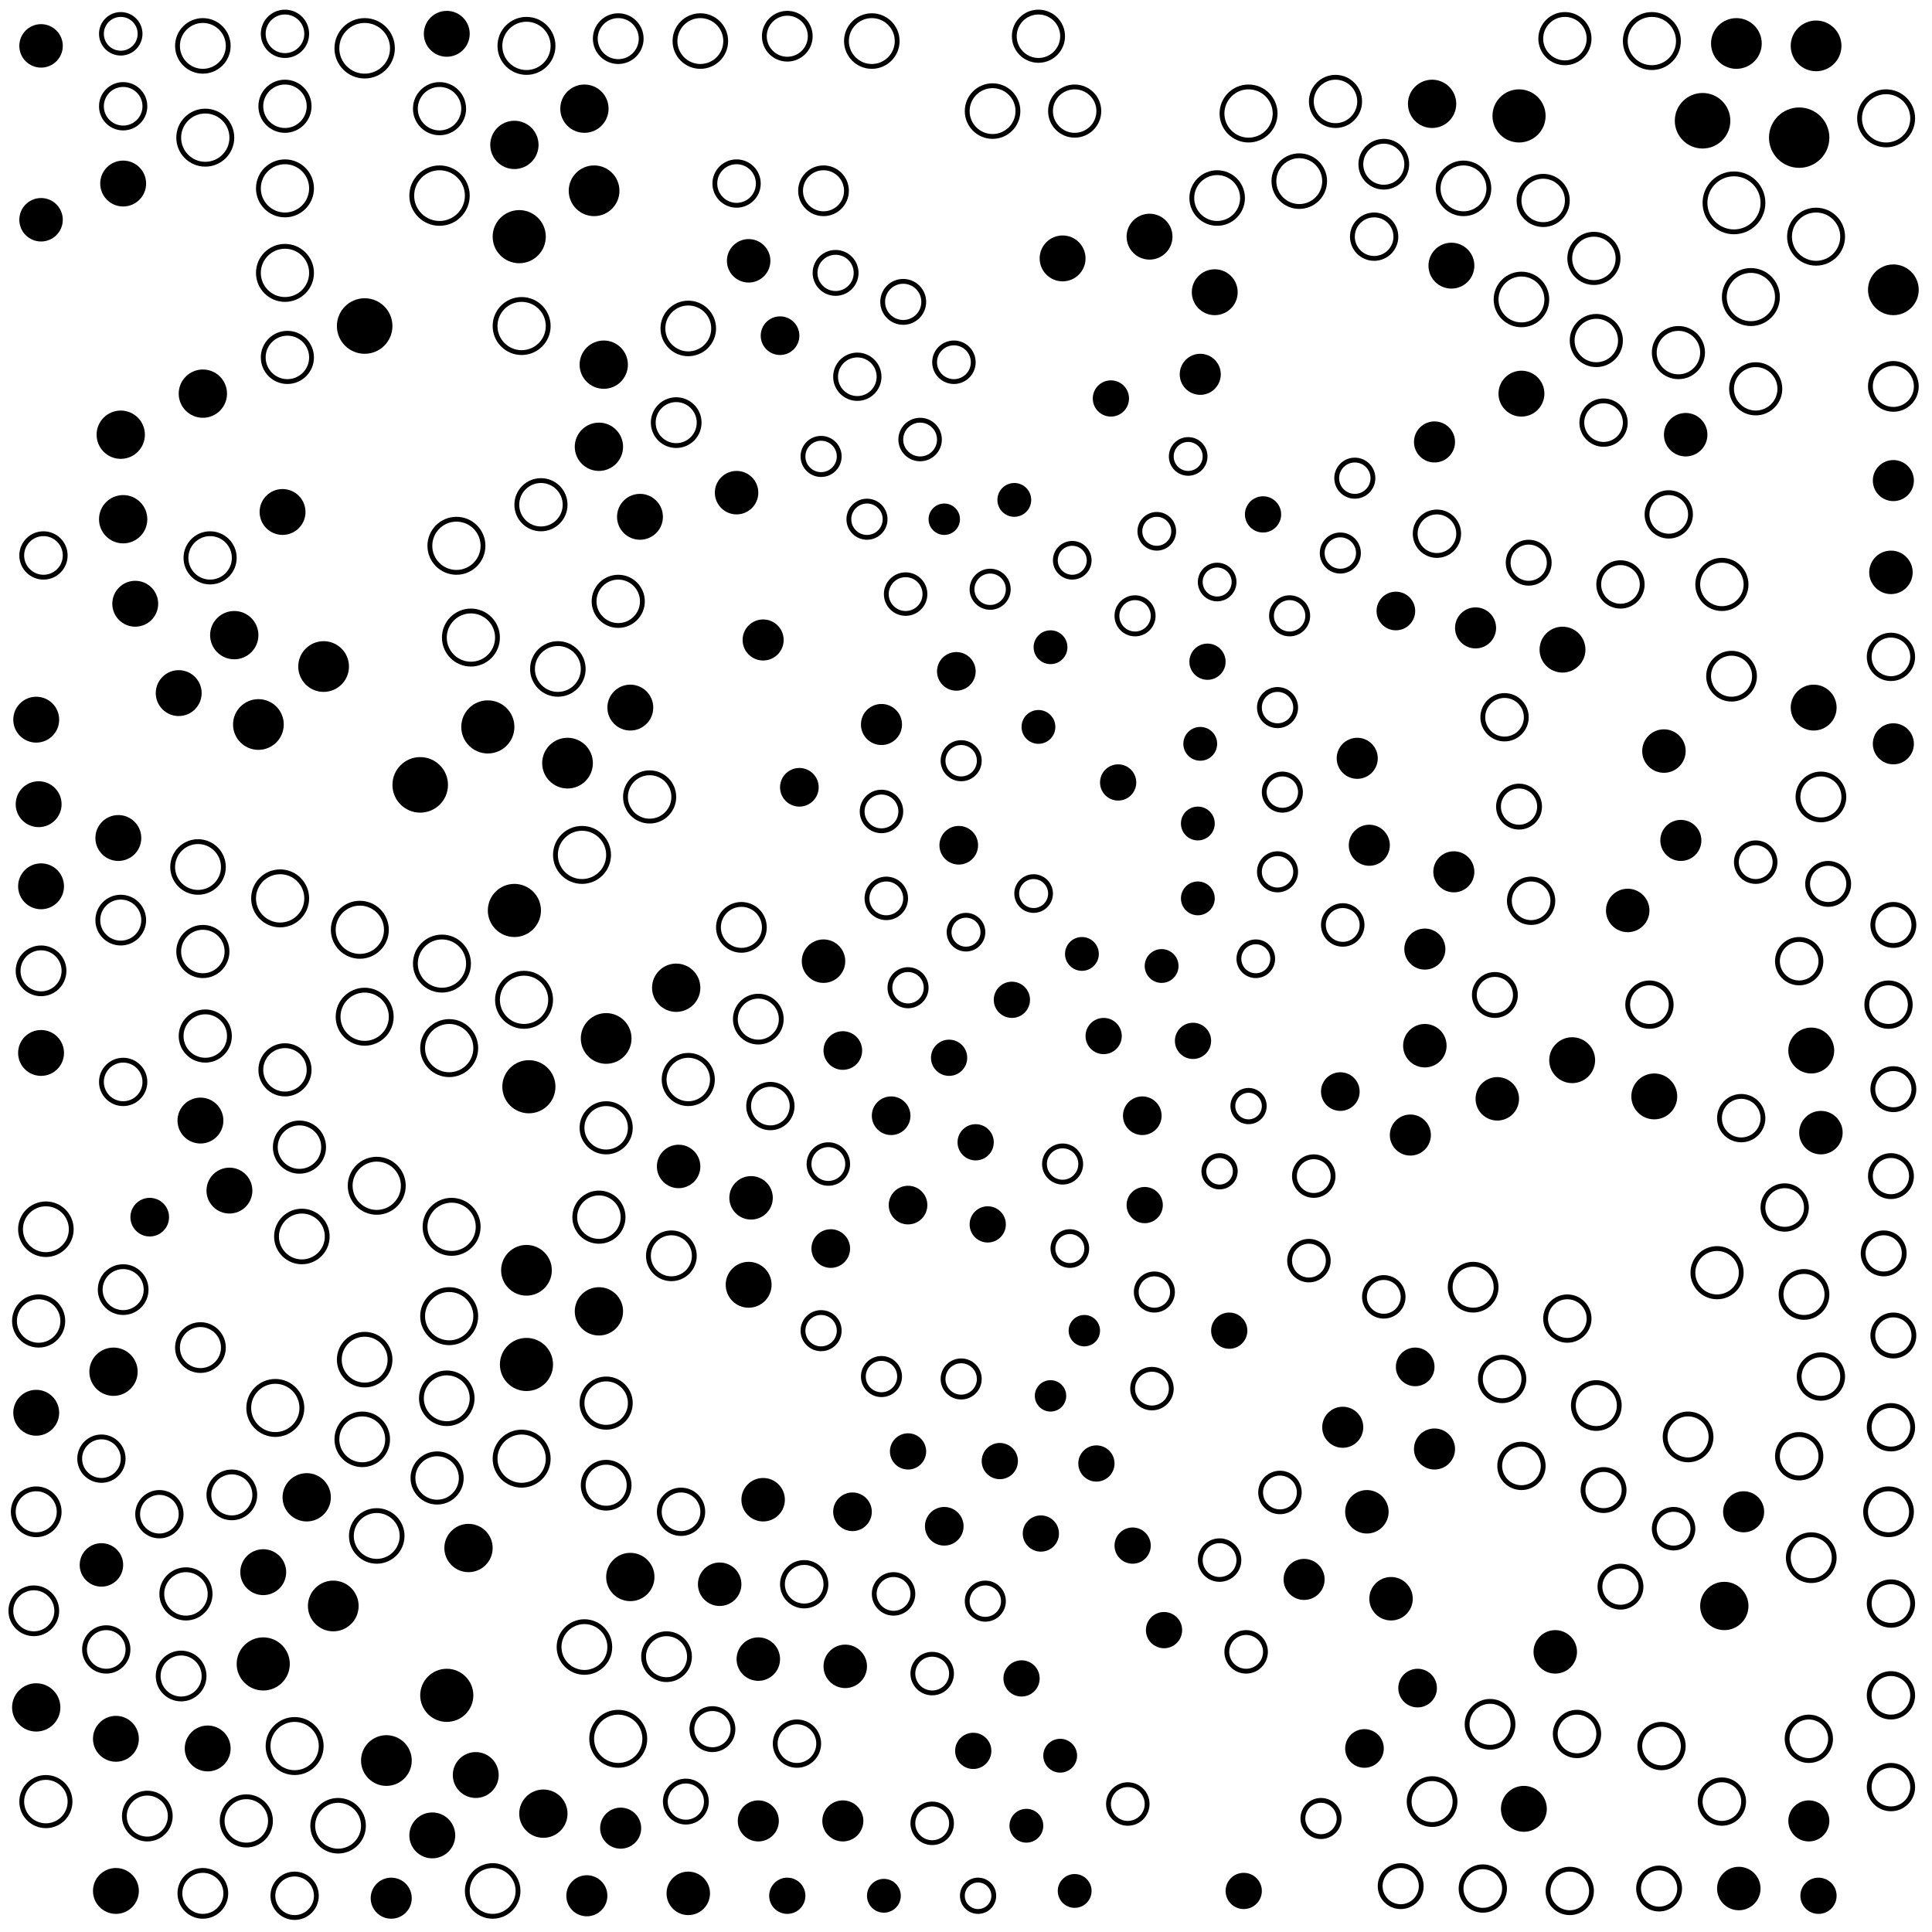 <svg xmlns="http://www.w3.org/2000/svg" version="1.1" xmlns:xlink="http://www.w3.org/1999/xlink" xmlns:svgjs="http://svgjs.dev/svgjs" viewBox="0 0 800 800"><circle r="7.5" cx="470" cy="255" stroke-width="2" stroke="hsl(3, 50%, 50%)" fill="none" opacity="0.70"></circle><circle r="8" cx="727" cy="357" stroke-width="2" stroke="hsl(6, 50%, 50%)" fill="none" opacity="0.54"></circle><circle r="9" cx="311" cy="496" fill="hsl(6, 50%, 50%)" opacity="0.85"></circle><circle r="9" cx="305" cy="76" stroke-width="2" stroke="hsl(7, 50%, 50%)" fill="none" opacity="0.17"></circle><circle r="11" cx="216" cy="604" stroke-width="2" stroke="hsl(7, 50%, 50%)" fill="none" opacity="0.96"></circle><circle r="9" cx="620" cy="455" fill="hsl(5, 50%, 50%)" opacity="0.75"></circle><circle r="7.5" cx="561" cy="198" stroke-width="2" stroke="hsl(4, 50%, 50%)" fill="none" opacity="0.66"></circle><circle r="10" cx="225" cy="751" fill="hsl(7, 50%, 50%)" opacity="0.73"></circle><circle r="7" cx="443" cy="517" stroke-width="2" stroke="hsl(3, 50%, 50%)" fill="none" opacity="0.35"></circle><circle r="10.5" cx="125" cy="512" stroke-width="2" stroke="hsl(7, 50%, 50%)" fill="none" opacity="0.38"></circle><circle r="9.5" cx="750" cy="435" fill="hsl(6, 50%, 50%)" opacity="0.87"></circle><circle r="7.5" cx="408" cy="663" stroke-width="2" stroke="hsl(4, 50%, 50%)" fill="none" opacity="0.77"></circle><circle r="9" cx="634" cy="373" stroke-width="2" stroke="hsl(5, 50%, 50%)" fill="none" opacity="0.40"></circle><circle r="9.5" cx="440" cy="107" fill="hsl(6, 50%, 50%)" opacity="0.99"></circle><circle r="7" cx="496" cy="372" fill="hsl(4, 50%, 50%)" opacity="0.56"></circle><circle r="9" cx="316" cy="621" fill="hsl(5, 50%, 50%)" opacity="0.26"></circle><circle r="9.5" cx="109" cy="651" fill="hsl(7, 50%, 50%)" opacity="0.56"></circle><circle r="10" cx="251" cy="467" stroke-width="2" stroke="hsl(7, 50%, 50%)" fill="none" opacity="0.59"></circle><circle r="8.5" cx="784" cy="199" fill="hsl(6, 50%, 50%)" opacity="0.13"></circle><circle r="10.5" cx="204" cy="783" stroke-width="2" stroke="hsl(7, 50%, 50%)" fill="none" opacity="0.58"></circle><circle r="9" cx="44" cy="683" stroke-width="2" stroke="hsl(6, 50%, 50%)" fill="none" opacity="0.98"></circle><circle r="7.5" cx="531" cy="328" stroke-width="2" stroke="hsl(4, 50%, 50%)" fill="none" opacity="0.90"></circle><circle r="9" cx="688" cy="723" stroke-width="2" stroke="hsl(6, 50%, 50%)" fill="none" opacity="0.89"></circle><circle r="9.5" cx="179" cy="760" fill="hsl(8, 50%, 50%)" opacity="0.54"></circle><circle r="10" cx="248" cy="504" stroke-width="2" stroke="hsl(7, 50%, 50%)" fill="none" opacity="0.61"></circle><circle r="7.5" cx="523" cy="213" fill="hsl(4, 50%, 50%)" opacity="0.76"></circle><circle r="11" cx="218" cy="565" fill="hsl(7, 50%, 50%)" opacity="0.53"></circle><circle r="9.5" cx="717" cy="280" stroke-width="2" stroke="hsl(6, 50%, 50%)" fill="none" opacity="0.35"></circle><circle r="9.5" cx="95" cy="493" fill="hsl(7, 50%, 50%)" opacity="0.82"></circle><circle r="8" cx="62" cy="504" fill="hsl(6, 50%, 50%)" opacity="0.35"></circle><circle r="9" cx="754" cy="469" fill="hsl(6, 50%, 50%)" opacity="0.47"></circle><circle r="7.5" cx="482" cy="675" fill="hsl(4, 50%, 50%)" opacity="0.95"></circle><circle r="11" cx="256" cy="720" stroke-width="2" stroke="hsl(7, 50%, 50%)" fill="none" opacity="0.35"></circle><circle r="10" cx="224" cy="209" stroke-width="2" stroke="hsl(7, 50%, 50%)" fill="none" opacity="0.80"></circle><circle r="8" cx="542" cy="522" stroke-width="2" stroke="hsl(4, 50%, 50%)" fill="none" opacity="0.94"></circle><circle r="8" cx="343" cy="482" stroke-width="2" stroke="hsl(5, 50%, 50%)" fill="none" opacity="0.19"></circle><circle r="7" cx="497" cy="308" fill="hsl(4, 50%, 50%)" opacity="0.86"></circle><circle r="7" cx="481" cy="400" fill="hsl(4, 50%, 50%)" opacity="0.65"></circle><circle r="8.5" cx="611" cy="260" fill="hsl(5, 50%, 50%)" opacity="0.86"></circle><circle r="8" cx="391" cy="632" fill="hsl(4, 50%, 50%)" opacity="0.89"></circle><circle r="11" cx="216" cy="135" stroke-width="2" stroke="hsl(7, 50%, 50%)" fill="none" opacity="0.32"></circle><circle r="9.5" cx="15" cy="298" fill="hsl(6, 50%, 50%)" opacity="0.68"></circle><circle r="10" cx="118" cy="443" stroke-width="2" stroke="hsl(7, 50%, 50%)" fill="none" opacity="0.20"></circle><circle r="9" cx="683" cy="416" stroke-width="2" stroke="hsl(6, 50%, 50%)" fill="none" opacity="0.63"></circle><circle r="9.5" cx="117" cy="212" fill="hsl(7, 50%, 50%)" opacity="0.80"></circle><circle r="9.5" cx="261" cy="293" fill="hsl(7, 50%, 50%)" opacity="0.87"></circle><circle r="9" cx="51" cy="44" stroke-width="2" stroke="hsl(7, 50%, 50%)" fill="none" opacity="0.33"></circle><circle r="7.5" cx="398" cy="571" stroke-width="2" stroke="hsl(4, 50%, 50%)" fill="none" opacity="0.54"></circle><circle r="11" cx="752" cy="98" stroke-width="2" stroke="hsl(8, 50%, 50%)" fill="none" opacity="0.67"></circle><circle r="10" cx="47" cy="568" fill="hsl(6, 50%, 50%)" opacity="0.32"></circle><circle r="11" cx="109" cy="689" fill="hsl(7, 50%, 50%)" opacity="0.40"></circle><circle r="9" cx="566" cy="626" fill="hsl(5, 50%, 50%)" opacity="0.34"></circle><circle r="7.5" cx="403" cy="725" fill="hsl(4, 50%, 50%)" opacity="0.82"></circle><circle r="9" cx="783" cy="237" fill="hsl(6, 50%, 50%)" opacity="0.69"></circle><circle r="9.5" cx="75" cy="694" stroke-width="2" stroke="hsl(7, 50%, 50%)" fill="none" opacity="0.98"></circle><circle r="8" cx="477" cy="575" stroke-width="2" stroke="hsl(4, 50%, 50%)" fill="none" opacity="0.24"></circle><circle r="8.5" cx="316" cy="265" fill="hsl(5, 50%, 50%)" opacity="0.20"></circle><circle r="10" cx="269" cy="330" stroke-width="2" stroke="hsl(6, 50%, 50%)" fill="none" opacity="0.89"></circle><circle r="9" cx="614" cy="782" stroke-width="2" stroke="hsl(5, 50%, 50%)" fill="none" opacity="0.75"></circle><circle r="10.5" cx="606" cy="78" stroke-width="2" stroke="hsl(7, 50%, 50%)" fill="none" opacity="0.23"></circle><circle r="10" cx="118" cy="44" stroke-width="2" stroke="hsl(8, 50%, 50%)" fill="none" opacity="0.75"></circle><circle r="7.5" cx="460" cy="165" fill="hsl(4, 50%, 50%)" opacity="0.38"></circle><circle r="9" cx="782" cy="416" stroke-width="2" stroke="hsl(6, 50%, 50%)" fill="none" opacity="0.27"></circle><circle r="9" cx="122" cy="785" stroke-width="2" stroke="hsl(7, 50%, 50%)" fill="none" opacity="0.44"></circle><circle r="8" cx="565" cy="724" fill="hsl(5, 50%, 50%)" opacity="0.75"></circle><circle r="8" cx="396" cy="278" fill="hsl(4, 50%, 50%)" opacity="0.57"></circle><circle r="7" cx="520" cy="397" stroke-width="2" stroke="hsl(4, 50%, 50%)" fill="none" opacity="0.79"></circle><circle r="9" cx="51" cy="448" stroke-width="2" stroke="hsl(6, 50%, 50%)" fill="none" opacity="0.72"></circle><circle r="7.5" cx="463" cy="324" fill="hsl(3, 50%, 50%)" opacity="0.13"></circle><circle r="7.5" cx="753" cy="785" fill="hsl(6, 50%, 50%)" opacity="0.68"></circle><circle r="8.5" cx="243" cy="785" fill="hsl(7, 50%, 50%)" opacity="0.54"></circle><circle r="7.5" cx="500" cy="274" fill="hsl(4, 50%, 50%)" opacity="0.38"></circle><circle r="9" cx="282" cy="626" stroke-width="2" stroke="hsl(6, 50%, 50%)" fill="none" opacity="0.10"></circle><circle r="9" cx="623" cy="297" stroke-width="2" stroke="hsl(5, 50%, 50%)" fill="none" opacity="0.55"></circle><circle r="10" cx="87" cy="231" stroke-width="2" stroke="hsl(7, 50%, 50%)" fill="none" opacity="0.23"></circle><circle r="8.5" cx="783" cy="487" stroke-width="2" stroke="hsl(6, 50%, 50%)" fill="none" opacity="0.15"></circle><circle r="8.5" cx="497" cy="155" fill="hsl(5, 50%, 50%)" opacity="0.17"></circle><circle r="9.5" cx="15" cy="585" fill="hsl(6, 50%, 50%)" opacity="0.56"></circle><circle r="7.5" cx="414" cy="605" fill="hsl(4, 50%, 50%)" opacity="0.70"></circle><circle r="7.5" cx="494" cy="431" fill="hsl(4, 50%, 50%)" opacity="0.18"></circle><circle r="6.5" cx="435" cy="578" fill="hsl(3, 50%, 50%)" opacity="0.92"></circle><circle r="8.5" cx="295" cy="716" stroke-width="2" stroke="hsl(6, 50%, 50%)" fill="none" opacity="0.95"></circle><circle r="10.5" cx="151" cy="563" stroke-width="2" stroke="hsl(7, 50%, 50%)" fill="none" opacity="0.22"></circle><circle r="10.5" cx="19" cy="509" stroke-width="2" stroke="hsl(6, 50%, 50%)" fill="none" opacity="0.29"></circle><circle r="8" cx="369" cy="462" fill="hsl(4, 50%, 50%)" opacity="0.85"></circle><circle r="9" cx="330" cy="722" stroke-width="2" stroke="hsl(5, 50%, 50%)" fill="none" opacity="0.36"></circle><circle r="9.5" cx="49" cy="347" fill="hsl(6, 50%, 50%)" opacity="0.40"></circle><circle r="10.5" cx="630" cy="124" stroke-width="2" stroke="hsl(7, 50%, 50%)" fill="none" opacity="0.58"></circle><circle r="7.5" cx="478" cy="535" stroke-width="2" stroke="hsl(4, 50%, 50%)" fill="none" opacity="0.68"></circle><circle r="11" cx="195" cy="264" stroke-width="2" stroke="hsl(7, 50%, 50%)" fill="none" opacity="0.81"></circle><circle r="9.5" cx="631" cy="749" fill="hsl(5, 50%, 50%)" opacity="0.95"></circle><circle r="9" cx="783" cy="664" stroke-width="2" stroke="hsl(6, 50%, 50%)" fill="none" opacity="0.34"></circle><circle r="8.5" cx="687" cy="782" stroke-width="2" stroke="hsl(6, 50%, 50%)" fill="none" opacity="0.72"></circle><circle r="11" cx="202" cy="301" fill="hsl(7, 50%, 50%)" opacity="0.68"></circle><circle r="9" cx="590" cy="433" fill="hsl(5, 50%, 50%)" opacity="0.17"></circle><circle r="7.5" cx="509" cy="551" fill="hsl(4, 50%, 50%)" opacity="0.27"></circle><circle r="10" cx="660" cy="107" stroke-width="2" stroke="hsl(7, 50%, 50%)" fill="none" opacity="0.89"></circle><circle r="8.5" cx="257" cy="757" fill="hsl(7, 50%, 50%)" opacity="0.71"></circle><circle r="9" cx="689" cy="311" fill="hsl(6, 50%, 50%)" opacity="0.92"></circle><circle r="9" cx="319" cy="458" stroke-width="2" stroke="hsl(5, 50%, 50%)" fill="none" opacity="0.78"></circle><circle r="9" cx="310" cy="108" fill="hsl(6, 50%, 50%)" opacity="0.43"></circle><circle r="9.5" cx="197" cy="735" fill="hsl(7, 50%, 50%)" opacity="0.93"></circle><circle r="8" cx="365" cy="336" stroke-width="2" stroke="hsl(4, 50%, 50%)" fill="none" opacity="0.92"></circle><circle r="8.5" cx="619" cy="412" stroke-width="2" stroke="hsl(5, 50%, 50%)" fill="none" opacity="0.55"></circle><circle r="9" cx="749" cy="720" stroke-width="2" stroke="hsl(6, 50%, 50%)" fill="none" opacity="0.74"></circle><circle r="8.5" cx="784" cy="553" stroke-width="2" stroke="hsl(6, 50%, 50%)" fill="none" opacity="0.13"></circle><circle r="8.5" cx="784" cy="451" stroke-width="2" stroke="hsl(6, 50%, 50%)" fill="none" opacity="0.93"></circle><circle r="9" cx="305" cy="204" fill="hsl(6, 50%, 50%)" opacity="0.72"></circle><circle r="9.5" cx="630" cy="163" fill="hsl(6, 50%, 50%)" opacity="0.65"></circle><circle r="10.5" cx="185" cy="579" stroke-width="2" stroke="hsl(8, 50%, 50%)" fill="none" opacity="0.57"></circle><circle r="11" cx="186" cy="545" stroke-width="2" stroke="hsl(8, 50%, 50%)" fill="none" opacity="0.66"></circle><circle r="9.5" cx="617" cy="714" stroke-width="2" stroke="hsl(5, 50%, 50%)" fill="none" opacity="0.87"></circle><circle r="7.5" cx="404" cy="473" fill="hsl(4, 50%, 50%)" opacity="0.33"></circle><circle r="7.5" cx="398" cy="315" stroke-width="2" stroke="hsl(4, 50%, 50%)" fill="none" opacity="0.27"></circle><circle r="9.5" cx="256" cy="16" stroke-width="2" stroke="hsl(7, 50%, 50%)" fill="none" opacity="0.25"></circle><circle r="11" cx="781" cy="49" stroke-width="2" stroke="hsl(8, 50%, 50%)" fill="none" opacity="0.15"></circle><circle r="10.5" cx="784" cy="120" fill="hsl(8, 50%, 50%)" opacity="0.23"></circle><circle r="7.5" cx="365" cy="570" stroke-width="2" stroke="hsl(4, 50%, 50%)" fill="none" opacity="0.36"></circle><circle r="10" cx="256" cy="249" stroke-width="2" stroke="hsl(7, 50%, 50%)" fill="none" opacity="0.13"></circle><circle r="10" cx="280" cy="409" fill="hsl(6, 50%, 50%)" opacity="0.29"></circle><circle r="9" cx="281" cy="483" fill="hsl(6, 50%, 50%)" opacity="0.60"></circle><circle r="10.5" cx="231" cy="277" stroke-width="2" stroke="hsl(7, 50%, 50%)" fill="none" opacity="0.60"></circle><circle r="8.5" cx="664" cy="617" stroke-width="2" stroke="hsl(5, 50%, 50%)" fill="none" opacity="0.39"></circle><circle r="10.5" cx="361" cy="17" stroke-width="2" stroke="hsl(8, 50%, 50%)" fill="none" opacity="0.64"></circle><circle r="7" cx="479" cy="220" stroke-width="2" stroke="hsl(4, 50%, 50%)" fill="none" opacity="0.29"></circle><circle r="6.5" cx="405" cy="785" stroke-width="2" stroke="hsl(4, 50%, 50%)" fill="none" opacity="0.89"></circle><circle r="9" cx="42" cy="604" stroke-width="2" stroke="hsl(6, 50%, 50%)" fill="none" opacity="0.42"></circle><circle r="8.5" cx="594" cy="600" fill="hsl(5, 50%, 50%)" opacity="0.40"></circle><circle r="9" cx="739" cy="500" stroke-width="2" stroke="hsl(6, 50%, 50%)" fill="none" opacity="0.32"></circle><circle r="11" cx="517" cy="47" stroke-width="2" stroke="hsl(8, 50%, 50%)" fill="none" opacity="0.82"></circle><circle r="10" cx="248" cy="543" fill="hsl(7, 50%, 50%)" opacity="0.81"></circle><circle r="11" cx="215" cy="98" fill="hsl(7, 50%, 50%)" opacity="0.15"></circle><circle r="10" cx="251" cy="581" stroke-width="2" stroke="hsl(7, 50%, 50%)" fill="none" opacity="0.37"></circle><circle r="9" cx="66" cy="627" stroke-width="2" stroke="hsl(7, 50%, 50%)" fill="none" opacity="0.83"></circle><circle r="7" cx="430" cy="301" fill="hsl(3, 50%, 50%)" opacity="0.96"></circle><circle r="10.5" cx="719" cy="18" fill="hsl(8, 50%, 50%)" opacity="0.86"></circle><circle r="9" cx="118" cy="14" stroke-width="2" stroke="hsl(8, 50%, 50%)" fill="none" opacity="0.66"></circle><circle r="9.5" cx="84" cy="784" stroke-width="2" stroke="hsl(7, 50%, 50%)" fill="none" opacity="0.54"></circle><circle r="7.5" cx="454" cy="606" fill="hsl(3, 50%, 50%)" opacity="0.96"></circle><circle r="10" cx="127" cy="620" fill="hsl(7, 50%, 50%)" opacity="0.98"></circle><circle r="9.5" cx="96" cy="619" stroke-width="2" stroke="hsl(7, 50%, 50%)" fill="none" opacity="0.55"></circle><circle r="9.5" cx="314" cy="422" stroke-width="2" stroke="hsl(5, 50%, 50%)" fill="none" opacity="0.60"></circle><circle r="11" cx="241" cy="354" stroke-width="2" stroke="hsl(7, 50%, 50%)" fill="none" opacity="0.32"></circle><circle r="8" cx="353" cy="626" fill="hsl(4, 50%, 50%)" opacity="0.93"></circle><circle r="8" cx="693" cy="633" stroke-width="2" stroke="hsl(6, 50%, 50%)" fill="none" opacity="0.92"></circle><circle r="7" cx="435" cy="268" fill="hsl(3, 50%, 50%)" opacity="0.82"></circle><circle r="10.5" cx="504" cy="82" stroke-width="2" stroke="hsl(7, 50%, 50%)" fill="none" opacity="0.48"></circle><circle r="11" cx="186" cy="434" stroke-width="2" stroke="hsl(8, 50%, 50%)" fill="none" opacity="0.64"></circle><circle r="7" cx="420" cy="207" fill="hsl(4, 50%, 50%)" opacity="0.75"></circle><circle r="11" cx="189" cy="226" stroke-width="2" stroke="hsl(7, 50%, 50%)" fill="none" opacity="0.71"></circle><circle r="11" cx="218" cy="19" stroke-width="2" stroke="hsl(8, 50%, 50%)" fill="none" opacity="0.49"></circle><circle r="9" cx="691" cy="213" stroke-width="2" stroke="hsl(6, 50%, 50%)" fill="none" opacity="0.80"></circle><circle r="10" cx="695" cy="146" stroke-width="2" stroke="hsl(7, 50%, 50%)" fill="none" opacity="0.25"></circle><circle r="10.5" cx="290" cy="17" stroke-width="2" stroke="hsl(7, 50%, 50%)" fill="none" opacity="0.41"></circle><circle r="8" cx="381" cy="182" stroke-width="2" stroke="hsl(4, 50%, 50%)" fill="none" opacity="0.66"></circle><circle r="9" cx="713" cy="746" stroke-width="2" stroke="hsl(6, 50%, 50%)" fill="none" opacity="0.59"></circle><circle r="9.5" cx="751" cy="293" fill="hsl(6, 50%, 50%)" opacity="0.53"></circle><circle r="9" cx="17" cy="19" fill="hsl(5, 50%, 50%)" opacity="0.55"></circle><circle r="8.5" cx="346" cy="113" stroke-width="2" stroke="hsl(6, 50%, 50%)" fill="none" opacity="0.75"></circle><circle r="8.5" cx="374" cy="125" stroke-width="2" stroke="hsl(6, 50%, 50%)" fill="none" opacity="0.40"></circle><circle r="9" cx="783" cy="272" stroke-width="2" stroke="hsl(6, 50%, 50%)" fill="none" opacity="0.50"></circle><circle r="11" cx="629" cy="48" fill="hsl(8, 50%, 50%)" opacity="0.30"></circle><circle r="7" cx="444" cy="232" stroke-width="2" stroke="hsl(3, 50%, 50%)" fill="none" opacity="0.42"></circle><circle r="7" cx="445" cy="783" fill="hsl(3, 50%, 50%)" opacity="0.99"></circle><circle r="7.5" cx="515" cy="783" fill="hsl(4, 50%, 50%)" opacity="0.60"></circle><circle r="8.5" cx="314" cy="754" fill="hsl(5, 50%, 50%)" opacity="0.70"></circle><circle r="10" cx="242" cy="45" fill="hsl(7, 50%, 50%)" opacity="0.79"></circle><circle r="10.5" cx="82" cy="359" stroke-width="2" stroke="hsl(7, 50%, 50%)" fill="none" opacity="0.48"></circle><circle r="8" cx="516" cy="684" stroke-width="2" stroke="hsl(4, 50%, 50%)" fill="none" opacity="0.80"></circle><circle r="9.5" cx="784" cy="160" stroke-width="2" stroke="hsl(7, 50%, 50%)" fill="none" opacity="0.51"></circle><circle r="11" cx="118" cy="78" stroke-width="2" stroke="hsl(8, 50%, 50%)" fill="none" opacity="0.80"></circle><circle r="9" cx="630" cy="607" stroke-width="2" stroke="hsl(5, 50%, 50%)" fill="none" opacity="0.58"></circle><circle r="7.5" cx="423" cy="695" fill="hsl(4, 50%, 50%)" opacity="0.87"></circle><circle r="7.5" cx="359" cy="215" stroke-width="2" stroke="hsl(4, 50%, 50%)" fill="none" opacity="0.19"></circle><circle r="7.5" cx="431" cy="635" fill="hsl(3, 50%, 50%)" opacity="0.30"></circle><circle r="10" cx="213" cy="60" fill="hsl(7, 50%, 50%)" opacity="0.50"></circle><circle r="8.5" cx="562" cy="314" fill="hsl(4, 50%, 50%)" opacity="0.11"></circle><circle r="8" cx="573" cy="537" stroke-width="2" stroke="hsl(5, 50%, 50%)" fill="none" opacity="0.90"></circle><circle r="7.5" cx="440" cy="482" stroke-width="2" stroke="hsl(3, 50%, 50%)" fill="none" opacity="0.85"></circle><circle r="9" cx="569" cy="98" stroke-width="2" stroke="hsl(7, 50%, 50%)" fill="none" opacity="0.92"></circle><circle r="10.5" cx="134" cy="276" fill="hsl(7, 50%, 50%)" opacity="0.10"></circle><circle r="10" cx="285" cy="447" stroke-width="2" stroke="hsl(6, 50%, 50%)" fill="none" opacity="0.23"></circle><circle r="8" cx="370" cy="660" stroke-width="2" stroke="hsl(4, 50%, 50%)" fill="none" opacity="0.15"></circle><circle r="7.5" cx="326" cy="785" fill="hsl(5, 50%, 50%)" opacity="0.17"></circle><circle r="9" cx="783" cy="740" stroke-width="2" stroke="hsl(6, 50%, 50%)" fill="none" opacity="0.25"></circle><circle r="10.5" cx="246" cy="79" fill="hsl(7, 50%, 50%)" opacity="0.33"></circle><circle r="9.5" cx="593" cy="746" stroke-width="2" stroke="hsl(5, 50%, 50%)" fill="none" opacity="0.74"></circle><circle r="9.5" cx="651" cy="439" fill="hsl(5, 50%, 50%)" opacity="0.62"></circle><circle r="10" cx="50" cy="180" fill="hsl(6, 50%, 50%)" opacity="0.47"></circle><circle r="7.5" cx="340" cy="189" stroke-width="2" stroke="hsl(5, 50%, 50%)" fill="none" opacity="0.35"></circle><circle r="8" cx="367" cy="372" stroke-width="2" stroke="hsl(4, 50%, 50%)" fill="none" opacity="0.22"></circle><circle r="8.5" cx="556" cy="591" fill="hsl(4, 50%, 50%)" opacity="0.32"></circle><circle r="9" cx="298" cy="656" fill="hsl(6, 50%, 50%)" opacity="0.83"></circle><circle r="9.5" cx="86" cy="724" fill="hsl(7, 50%, 50%)" opacity="0.39"></circle><circle r="9.5" cx="503" cy="121" fill="hsl(6, 50%, 50%)" opacity="0.77"></circle><circle r="7" cx="504" cy="241" stroke-width="2" stroke="hsl(4, 50%, 50%)" fill="none" opacity="0.94"></circle><circle r="11" cx="149" cy="385" stroke-width="2" stroke="hsl(7, 50%, 50%)" fill="none" opacity="0.71"></circle><circle r="8" cx="376" cy="499" fill="hsl(4, 50%, 50%)" opacity="0.68"></circle><circle r="8" cx="556" cy="383" stroke-width="2" stroke="hsl(4, 50%, 50%)" fill="none" opacity="0.99"></circle><circle r="9" cx="721" cy="463" stroke-width="2" stroke="hsl(6, 50%, 50%)" fill="none" opacity="0.31"></circle><circle r="8.5" cx="671" cy="657" stroke-width="2" stroke="hsl(5, 50%, 50%)" fill="none" opacity="0.62"></circle><circle r="8" cx="530" cy="618" stroke-width="2" stroke="hsl(4, 50%, 50%)" fill="none" opacity="0.74"></circle><circle r="9.5" cx="56" cy="250" fill="hsl(6, 50%, 50%)" opacity="0.64"></circle><circle r="8.5" cx="784" cy="383" stroke-width="2" stroke="hsl(6, 50%, 50%)" fill="none" opacity="1.00"></circle><circle r="9.5" cx="17" cy="367" fill="hsl(6, 50%, 50%)" opacity="0.42"></circle><circle r="7.5" cx="409" cy="507" fill="hsl(4, 50%, 50%)" opacity="0.63"></circle><circle r="11" cx="156" cy="491" stroke-width="2" stroke="hsl(7, 50%, 50%)" fill="none" opacity="0.41"></circle><circle r="8.5" cx="749" cy="754" fill="hsl(6, 50%, 50%)" opacity="0.82"></circle><circle r="8.5" cx="540" cy="654" fill="hsl(4, 50%, 50%)" opacity="0.47"></circle><circle r="10" cx="711" cy="527" stroke-width="2" stroke="hsl(6, 50%, 50%)" fill="none" opacity="0.49"></circle><circle r="11" cx="185" cy="702" fill="hsl(8, 50%, 50%)" opacity="0.77"></circle><circle r="9.5" cx="699" cy="595" stroke-width="2" stroke="hsl(6, 50%, 50%)" fill="none" opacity="0.71"></circle><circle r="9.5" cx="476" cy="98" fill="hsl(7, 50%, 50%)" opacity="0.46"></circle><circle r="7.5" cx="340" cy="551" stroke-width="2" stroke="hsl(5, 50%, 50%)" fill="none" opacity="0.22"></circle><circle r="9.5" cx="14" cy="667" stroke-width="2" stroke="hsl(6, 50%, 50%)" fill="none" opacity="0.37"></circle><circle r="10" cx="593" cy="43" fill="hsl(8, 50%, 50%)" opacity="0.51"></circle><circle r="9.5" cx="750" cy="645" stroke-width="2" stroke="hsl(6, 50%, 50%)" fill="none" opacity="0.21"></circle><circle r="8" cx="473" cy="462" fill="hsl(3, 50%, 50%)" opacity="0.87"></circle><circle r="10" cx="261" cy="653" fill="hsl(7, 50%, 50%)" opacity="0.59"></circle><circle r="9" cx="745" cy="603" stroke-width="2" stroke="hsl(6, 50%, 50%)" fill="none" opacity="0.48"></circle><circle r="10" cx="248" cy="185" fill="hsl(7, 50%, 50%)" opacity="0.13"></circle><circle r="10.5" cx="156" cy="636" stroke-width="2" stroke="hsl(7, 50%, 50%)" fill="none" opacity="0.57"></circle><circle r="10" cx="181" cy="612" stroke-width="2" stroke="hsl(8, 50%, 50%)" fill="none" opacity="0.95"></circle><circle r="10.5" cx="107" cy="300" fill="hsl(7, 50%, 50%)" opacity="0.94"></circle><circle r="9" cx="595" cy="221" stroke-width="2" stroke="hsl(5, 50%, 50%)" fill="none" opacity="0.85"></circle><circle r="9" cx="671" cy="242" stroke-width="2" stroke="hsl(5, 50%, 50%)" fill="none" opacity="0.66"></circle><circle r="8.5" cx="722" cy="626" fill="hsl(6, 50%, 50%)" opacity="0.35"></circle><circle r="7" cx="400" cy="386" stroke-width="2" stroke="hsl(4, 50%, 50%)" fill="none" opacity="0.75"></circle><circle r="10" cx="84" cy="163" fill="hsl(7, 50%, 50%)" opacity="0.28"></circle><circle r="7" cx="366" cy="785" fill="hsl(4, 50%, 50%)" opacity="0.54"></circle><circle r="9" cx="783" cy="702" stroke-width="2" stroke="hsl(6, 50%, 50%)" fill="none" opacity="0.68"></circle><circle r="8.5" cx="590" cy="393" fill="hsl(5, 50%, 50%)" opacity="0.82"></circle><circle r="10" cx="194" cy="641" fill="hsl(7, 50%, 50%)" opacity="0.87"></circle><circle r="10" cx="97" cy="263" fill="hsl(7, 50%, 50%)" opacity="0.26"></circle><circle r="6.5" cx="391" cy="215" fill="hsl(4, 50%, 50%)" opacity="0.49"></circle><circle r="11" cx="116" cy="372" stroke-width="2" stroke="hsl(7, 50%, 50%)" fill="none" opacity="0.59"></circle><circle r="11" cx="183" cy="399" stroke-width="2" stroke="hsl(8, 50%, 50%)" fill="none" opacity="0.79"></circle><circle r="10" cx="85" cy="429" stroke-width="2" stroke="hsl(7, 50%, 50%)" fill="none" opacity="0.60"></circle><circle r="10" cx="553" cy="42" stroke-width="2" stroke="hsl(8, 50%, 50%)" fill="none" opacity="0.15"></circle><circle r="11" cx="217" cy="414" stroke-width="2" stroke="hsl(7, 50%, 50%)" fill="none" opacity="0.82"></circle><circle r="8.5" cx="602" cy="361" fill="hsl(5, 50%, 50%)" opacity="0.43"></circle><circle r="10" cx="19" cy="746" stroke-width="2" stroke="hsl(6, 50%, 50%)" fill="none" opacity="0.28"></circle><circle r="9" cx="745" cy="398" stroke-width="2" stroke="hsl(6, 50%, 50%)" fill="none" opacity="0.50"></circle><circle r="10.5" cx="251" cy="430" fill="hsl(7, 50%, 50%)" opacity="0.22"></circle><circle r="7" cx="448" cy="395" fill="hsl(3, 50%, 50%)" opacity="0.16"></circle><circle r="8" cx="395" cy="150" stroke-width="2" stroke="hsl(5, 50%, 50%)" fill="none" opacity="0.34"></circle><circle r="6.5" cx="449" cy="551" fill="hsl(3, 50%, 50%)" opacity="0.41"></circle><circle r="8.5" cx="584" cy="470" fill="hsl(5, 50%, 50%)" opacity="0.95"></circle><circle r="8" cx="375" cy="246" stroke-width="2" stroke="hsl(4, 50%, 50%)" fill="none" opacity="0.76"></circle><circle r="9.5" cx="48" cy="783" fill="hsl(6, 50%, 50%)" opacity="0.22"></circle><circle r="9" cx="333" cy="656" stroke-width="2" stroke="hsl(5, 50%, 50%)" fill="none" opacity="0.35"></circle><circle r="9.5" cx="251" cy="615" stroke-width="2" stroke="hsl(7, 50%, 50%)" fill="none" opacity="0.44"></circle><circle r="9" cx="720" cy="782" fill="hsl(6, 50%, 50%)" opacity="0.19"></circle><circle r="9" cx="754" cy="570" stroke-width="2" stroke="hsl(6, 50%, 50%)" fill="none" opacity="0.78"></circle><circle r="8" cx="586" cy="566" fill="hsl(5, 50%, 50%)" opacity="0.60"></circle><circle r="9" cx="355" cy="156" stroke-width="2" stroke="hsl(5, 50%, 50%)" fill="none" opacity="0.43"></circle><circle r="8.5" cx="162" cy="786" fill="hsl(7, 50%, 50%)" opacity="0.26"></circle><circle r="11" cx="114" cy="583" stroke-width="2" stroke="hsl(7, 50%, 50%)" fill="none" opacity="0.33"></circle><circle r="9" cx="285" cy="784" fill="hsl(6, 50%, 50%)" opacity="0.32"></circle><circle r="8" cx="50" cy="14" stroke-width="2" stroke="hsl(7, 50%, 50%)" fill="none" opacity="0.49"></circle><circle r="9.5" cx="747" cy="536" stroke-width="2" stroke="hsl(6, 50%, 50%)" fill="none" opacity="0.49"></circle><circle r="8" cx="386" cy="693" stroke-width="2" stroke="hsl(4, 50%, 50%)" fill="none" opacity="0.24"></circle><circle r="10.5" cx="218" cy="526" fill="hsl(7, 50%, 50%)" opacity="0.38"></circle><circle r="11" cx="725" cy="123" stroke-width="2" stroke="hsl(8, 50%, 50%)" fill="none" opacity="0.34"></circle><circle r="8" cx="344" cy="517" fill="hsl(5, 50%, 50%)" opacity="0.50"></circle><circle r="9.5" cx="647" cy="269" fill="hsl(5, 50%, 50%)" opacity="0.26"></circle><circle r="7" cx="439" cy="727" fill="hsl(3, 50%, 50%)" opacity="0.94"></circle><circle r="9" cx="649" cy="546" stroke-width="2" stroke="hsl(5, 50%, 50%)" fill="none" opacity="0.13"></circle><circle r="8" cx="544" cy="487" stroke-width="2" stroke="hsl(4, 50%, 50%)" fill="none" opacity="0.89"></circle><circle r="8" cx="578" cy="253" fill="hsl(5, 50%, 50%)" opacity="0.68"></circle><circle r="11" cx="187" cy="508" stroke-width="2" stroke="hsl(8, 50%, 50%)" fill="none" opacity="0.54"></circle><circle r="10" cx="102" cy="754" stroke-width="2" stroke="hsl(7, 50%, 50%)" fill="none" opacity="0.57"></circle><circle r="10.5" cx="242" cy="682" stroke-width="2" stroke="hsl(7, 50%, 50%)" fill="none" opacity="0.11"></circle><circle r="11" cx="684" cy="17" stroke-width="2" stroke="hsl(8, 50%, 50%)" fill="none" opacity="0.98"></circle><circle r="8" cx="323" cy="139" fill="hsl(6, 50%, 50%)" opacity="0.58"></circle><circle r="7.5" cx="457" cy="429" fill="hsl(3, 50%, 50%)" opacity="0.17"></circle><circle r="9.5" cx="278" cy="520" stroke-width="2" stroke="hsl(6, 50%, 50%)" fill="none" opacity="0.84"></circle><circle r="11" cx="118" cy="113" stroke-width="2" stroke="hsl(7, 50%, 50%)" fill="none" opacity="0.92"></circle><circle r="9.5" cx="15" cy="626" stroke-width="2" stroke="hsl(6, 50%, 50%)" fill="none" opacity="0.70"></circle><circle r="9" cx="783" cy="591" stroke-width="2" stroke="hsl(6, 50%, 50%)" fill="none" opacity="0.40"></circle><circle r="9.5" cx="16" cy="333" fill="hsl(6, 50%, 50%)" opacity="0.88"></circle><circle r="8.5" cx="780" cy="519" stroke-width="2" stroke="hsl(6, 50%, 50%)" fill="none" opacity="0.31"></circle><circle r="9" cx="650" cy="783" stroke-width="2" stroke="hsl(5, 50%, 50%)" fill="none" opacity="0.46"></circle><circle r="8" cx="505" cy="646" stroke-width="2" stroke="hsl(4, 50%, 50%)" fill="none" opacity="0.61"></circle><circle r="9.5" cx="573" cy="68" stroke-width="2" stroke="hsl(7, 50%, 50%)" fill="none" opacity="0.98"></circle><circle r="8.5" cx="580" cy="781" stroke-width="2" stroke="hsl(5, 50%, 50%)" fill="none" opacity="0.92"></circle><circle r="7.5" cx="376" cy="409" stroke-width="2" stroke="hsl(4, 50%, 50%)" fill="none" opacity="0.63"></circle><circle r="9" cx="653" cy="718" stroke-width="2" stroke="hsl(5, 50%, 50%)" fill="none" opacity="0.99"></circle><circle r="9.5" cx="48" cy="720" fill="hsl(6, 50%, 50%)" opacity="0.77"></circle><circle r="8.5" cx="284" cy="746" stroke-width="2" stroke="hsl(6, 50%, 50%)" fill="none" opacity="0.65"></circle><circle r="8.5" cx="349" cy="754" fill="hsl(5, 50%, 50%)" opacity="0.19"></circle><circle r="10" cx="445" cy="46" stroke-width="2" stroke="hsl(8, 50%, 50%)" fill="none" opacity="0.88"></circle><circle r="10" cx="250" cy="151" fill="hsl(7, 50%, 50%)" opacity="0.22"></circle><circle r="11" cx="213" cy="377" fill="hsl(7, 50%, 50%)" opacity="0.23"></circle><circle r="10" cx="16" cy="547" stroke-width="2" stroke="hsl(6, 50%, 50%)" fill="none" opacity="0.60"></circle><circle r="10.5" cx="150" cy="596" stroke-width="2" stroke="hsl(7, 50%, 50%)" fill="none" opacity="0.76"></circle><circle r="8" cx="555" cy="452" fill="hsl(4, 50%, 50%)" opacity="0.64"></circle><circle r="8.5" cx="633" cy="233" stroke-width="2" stroke="hsl(5, 50%, 50%)" fill="none" opacity="0.93"></circle><circle r="10.5" cx="160" cy="729" fill="hsl(7, 50%, 50%)" opacity="0.57"></circle><circle r="10.5" cx="138" cy="665" fill="hsl(7, 50%, 50%)" opacity="0.92"></circle><circle r="6.5" cx="505" cy="485" stroke-width="2" stroke="hsl(4, 50%, 50%)" fill="none" opacity="0.30"></circle><circle r="9.5" cx="307" cy="384" stroke-width="2" stroke="hsl(6, 50%, 50%)" fill="none" opacity="0.32"></circle><circle r="10" cx="15" cy="707" fill="hsl(6, 50%, 50%)" opacity="0.18"></circle><circle r="10.5" cx="235" cy="316" fill="hsl(7, 50%, 50%)" opacity="0.46"></circle><circle r="10.5" cx="411" cy="46" stroke-width="2" stroke="hsl(8, 50%, 50%)" fill="none" opacity="0.91"></circle><circle r="10" cx="124" cy="475" stroke-width="2" stroke="hsl(7, 50%, 50%)" fill="none" opacity="0.11"></circle><circle r="9.5" cx="51" cy="76" fill="hsl(7, 50%, 50%)" opacity="0.47"></circle><circle r="10.5" cx="285" cy="136" stroke-width="2" stroke="hsl(6, 50%, 50%)" fill="none" opacity="0.53"></circle><circle r="9" cx="664" cy="175" stroke-width="2" stroke="hsl(6, 50%, 50%)" fill="none" opacity="0.64"></circle><circle r="9" cx="18" cy="230" stroke-width="2" stroke="hsl(6, 50%, 50%)" fill="none" opacity="0.12"></circle><circle r="11.5" cx="151" cy="135" fill="hsl(8, 50%, 50%)" opacity="0.93"></circle><circle r="6.5" cx="517" cy="458" stroke-width="2" stroke="hsl(4, 50%, 50%)" fill="none" opacity="0.12"></circle><circle r="7.5" cx="555" cy="229" stroke-width="2" stroke="hsl(4, 50%, 50%)" fill="none" opacity="0.97"></circle><circle r="7" cx="496" cy="341" fill="hsl(4, 50%, 50%)" opacity="0.21"></circle><circle r="9.5" cx="601" cy="110" fill="hsl(7, 50%, 50%)" opacity="0.77"></circle><circle r="10" cx="119" cy="148" stroke-width="2" stroke="hsl(7, 50%, 50%)" fill="none" opacity="0.49"></circle><circle r="9.5" cx="61" cy="752" stroke-width="2" stroke="hsl(6, 50%, 50%)" fill="none" opacity="0.20"></circle><circle r="11.5" cx="182" cy="81" stroke-width="2" stroke="hsl(8, 50%, 50%)" fill="none" opacity="0.58"></circle><circle r="10" cx="430" cy="15" stroke-width="2" stroke="hsl(8, 50%, 50%)" fill="none" opacity="0.70"></circle><circle r="8" cx="331" cy="326" fill="hsl(5, 50%, 50%)" opacity="0.33"></circle><circle r="8" cx="397" cy="350" fill="hsl(4, 50%, 50%)" opacity="0.21"></circle><circle r="7" cx="428" cy="370" stroke-width="2" stroke="hsl(3, 50%, 50%)" fill="none" opacity="0.28"></circle><circle r="11" cx="219" cy="450" fill="hsl(7, 50%, 50%)" opacity="0.16"></circle><circle r="9" cx="42" cy="648" fill="hsl(6, 50%, 50%)" opacity="0.96"></circle><circle r="7.5" cx="529" cy="361" stroke-width="2" stroke="hsl(4, 50%, 50%)" fill="none" opacity="0.43"></circle><circle r="7.5" cx="376" cy="601" fill="hsl(4, 50%, 50%)" opacity="0.11"></circle><circle r="9" cx="622" cy="571" stroke-width="2" stroke="hsl(5, 50%, 50%)" fill="none" opacity="0.84"></circle><circle r="10" cx="661" cy="141" stroke-width="2" stroke="hsl(7, 50%, 50%)" fill="none" opacity="0.90"></circle><circle r="10" cx="77" cy="660" stroke-width="2" stroke="hsl(7, 50%, 50%)" fill="none" opacity="0.57"></circle><circle r="7" cx="492" cy="189" stroke-width="2" stroke="hsl(4, 50%, 50%)" fill="none" opacity="0.68"></circle><circle r="10" cx="639" cy="83" stroke-width="2" stroke="hsl(8, 50%, 50%)" fill="none" opacity="0.84"></circle><circle r="9.5" cx="341" cy="79" stroke-width="2" stroke="hsl(7, 50%, 50%)" fill="none" opacity="0.16"></circle><circle r="10" cx="84" cy="394" stroke-width="2" stroke="hsl(7, 50%, 50%)" fill="none" opacity="0.12"></circle><circle r="9.5" cx="782" cy="626" stroke-width="2" stroke="hsl(6, 50%, 50%)" fill="none" opacity="0.47"></circle><circle r="7.5" cx="393" cy="438" fill="hsl(4, 50%, 50%)" opacity="0.52"></circle><circle r="7.5" cx="529" cy="293" stroke-width="2" stroke="hsl(4, 50%, 50%)" fill="none" opacity="0.74"></circle><circle r="12.5" cx="745" cy="57" fill="hsl(8, 50%, 50%)" opacity="0.74"></circle><circle r="11.5" cx="705" cy="50" fill="hsl(8, 50%, 50%)" opacity="0.42"></circle><circle r="8" cx="386" cy="755" stroke-width="2" stroke="hsl(4, 50%, 50%)" fill="none" opacity="0.45"></circle><circle r="12" cx="718" cy="84" stroke-width="2" stroke="hsl(8, 50%, 50%)" fill="none" opacity="0.41"></circle><circle r="9.5" cx="83" cy="558" stroke-width="2" stroke="hsl(7, 50%, 50%)" fill="none" opacity="0.70"></circle><circle r="8" cx="587" cy="699" fill="hsl(5, 50%, 50%)" opacity="0.71"></circle><circle r="10" cx="182" cy="45" stroke-width="2" stroke="hsl(8, 50%, 50%)" fill="none" opacity="0.16"></circle><circle r="9.5" cx="74" cy="287" fill="hsl(7, 50%, 50%)" opacity="0.40"></circle><circle r="9.5" cx="326" cy="15" stroke-width="2" stroke="hsl(7, 50%, 50%)" fill="none" opacity="0.60"></circle><circle r="9.5" cx="276" cy="686" stroke-width="2" stroke="hsl(6, 50%, 50%)" fill="none" opacity="0.85"></circle><circle r="9" cx="644" cy="684" fill="hsl(5, 50%, 50%)" opacity="0.55"></circle><circle r="7.5" cx="534" cy="255" stroke-width="2" stroke="hsl(4, 50%, 50%)" fill="none" opacity="0.28"></circle><circle r="8" cx="467" cy="747" stroke-width="2" stroke="hsl(3, 50%, 50%)" fill="none" opacity="0.41"></circle><circle r="9" cx="350" cy="690" fill="hsl(5, 50%, 50%)" opacity="0.44"></circle><circle r="10.5" cx="84" cy="19" stroke-width="2" stroke="hsl(8, 50%, 50%)" fill="none" opacity="0.70"></circle><circle r="9" cx="698" cy="180" fill="hsl(6, 50%, 50%)" opacity="0.62"></circle><circle r="11" cx="122" cy="723" stroke-width="2" stroke="hsl(7, 50%, 50%)" fill="none" opacity="0.83"></circle><circle r="9.5" cx="685" cy="454" fill="hsl(6, 50%, 50%)" opacity="0.14"></circle><circle r="9" cx="17" cy="91" fill="hsl(5, 50%, 50%)" opacity="0.97"></circle><circle r="7.5" cx="469" cy="640" fill="hsl(3, 50%, 50%)" opacity="0.90"></circle><circle r="9.5" cx="661" cy="582" stroke-width="2" stroke="hsl(5, 50%, 50%)" fill="none" opacity="0.72"></circle><circle r="9.5" cx="17" cy="436" fill="hsl(6, 50%, 50%)" opacity="0.23"></circle><circle r="9.5" cx="51" cy="534" stroke-width="2" stroke="hsl(6, 50%, 50%)" fill="none" opacity="0.64"></circle><circle r="7.5" cx="547" cy="753" stroke-width="2" stroke="hsl(4, 50%, 50%)" fill="none" opacity="0.61"></circle><circle r="10" cx="713" cy="242" stroke-width="2" stroke="hsl(6, 50%, 50%)" fill="none" opacity="0.78"></circle><circle r="11.5" cx="151" cy="20" stroke-width="2" stroke="hsl(8, 50%, 50%)" fill="none" opacity="0.13"></circle><circle r="9.5" cx="83" cy="464" fill="hsl(7, 50%, 50%)" opacity="0.76"></circle><circle r="9.5" cx="50" cy="381" stroke-width="2" stroke="hsl(6, 50%, 50%)" fill="none" opacity="0.51"></circle><circle r="11.5" cx="174" cy="325" fill="hsl(8, 50%, 50%)" opacity="0.25"></circle><circle r="9" cx="674" cy="377" fill="hsl(5, 50%, 50%)" opacity="0.30"></circle><circle r="11" cx="151" cy="421" stroke-width="2" stroke="hsl(7, 50%, 50%)" fill="none" opacity="0.26"></circle><circle r="7.5" cx="419" cy="414" fill="hsl(4, 50%, 50%)" opacity="0.28"></circle><circle r="8.5" cx="629" cy="334" stroke-width="2" stroke="hsl(5, 50%, 50%)" fill="none" opacity="0.66"></circle><circle r="10" cx="648" cy="16" stroke-width="2" stroke="hsl(7, 50%, 50%)" fill="none" opacity="0.63"></circle><circle r="9" cx="314" cy="687" fill="hsl(5, 50%, 50%)" opacity="0.66"></circle><circle r="9.5" cx="265" cy="214" fill="hsl(6, 50%, 50%)" opacity="0.49"></circle><circle r="9.5" cx="754" cy="330" stroke-width="2" stroke="hsl(6, 50%, 50%)" fill="none" opacity="0.27"></circle><circle r="8.5" cx="567" cy="350" fill="hsl(5, 50%, 50%)" opacity="0.13"></circle><circle r="11" cx="85" cy="57" stroke-width="2" stroke="hsl(7, 50%, 50%)" fill="none" opacity="0.89"></circle><circle r="7.5" cx="474" cy="499" fill="hsl(3, 50%, 50%)" opacity="0.77"></circle><circle r="9.5" cx="185" cy="14" fill="hsl(8, 50%, 50%)" opacity="0.42"></circle><circle r="10.5" cx="752" cy="19" fill="hsl(8, 50%, 50%)" opacity="0.69"></circle><circle r="9.5" cx="310" cy="532" fill="hsl(6, 50%, 50%)" opacity="0.41"></circle><circle r="8.5" cx="696" cy="348" fill="hsl(6, 50%, 50%)" opacity="0.61"></circle><circle r="9.5" cx="280" cy="175" stroke-width="2" stroke="hsl(6, 50%, 50%)" fill="none" opacity="0.97"></circle><circle r="7.5" cx="410" cy="244" stroke-width="2" stroke="hsl(4, 50%, 50%)" fill="none" opacity="0.53"></circle><circle r="8.5" cx="757" cy="366" stroke-width="2" stroke="hsl(6, 50%, 50%)" fill="none" opacity="0.62"></circle><circle r="10" cx="51" cy="215" fill="hsl(6, 50%, 50%)" opacity="0.76"></circle><circle r="7" cx="425" cy="756" fill="hsl(4, 50%, 50%)" opacity="0.55"></circle><circle r="10" cx="727" cy="161" stroke-width="2" stroke="hsl(7, 50%, 50%)" fill="none" opacity="0.91"></circle><circle r="10.5" cx="140" cy="756" stroke-width="2" stroke="hsl(7, 50%, 50%)" fill="none" opacity="0.88"></circle><circle r="8.5" cx="594" cy="183" fill="hsl(5, 50%, 50%)" opacity="0.36"></circle><circle r="9.5" cx="17" cy="402" stroke-width="2" stroke="hsl(6, 50%, 50%)" fill="none" opacity="0.96"></circle><circle r="8" cx="349" cy="435" fill="hsl(5, 50%, 50%)" opacity="0.82"></circle><circle r="8.5" cx="365" cy="300" fill="hsl(4, 50%, 50%)" opacity="0.49"></circle><circle r="8.5" cx="784" cy="308" fill="hsl(6, 50%, 50%)" opacity="0.32"></circle><circle r="9.5" cx="610" cy="533" stroke-width="2" stroke="hsl(5, 50%, 50%)" fill="none" opacity="0.80"></circle><circle r="10.5" cx="538" cy="75" stroke-width="2" stroke="hsl(7, 50%, 50%)" fill="none" opacity="0.24"></circle><circle r="9" cx="341" cy="398" fill="hsl(5, 50%, 50%)" opacity="0.41"></circle><circle r="10" cx="714" cy="665" fill="hsl(6, 50%, 50%)" opacity="0.16"></circle><circle r="9" cx="576" cy="662" fill="hsl(5, 50%, 50%)" opacity="0.87"></circle></svg>
